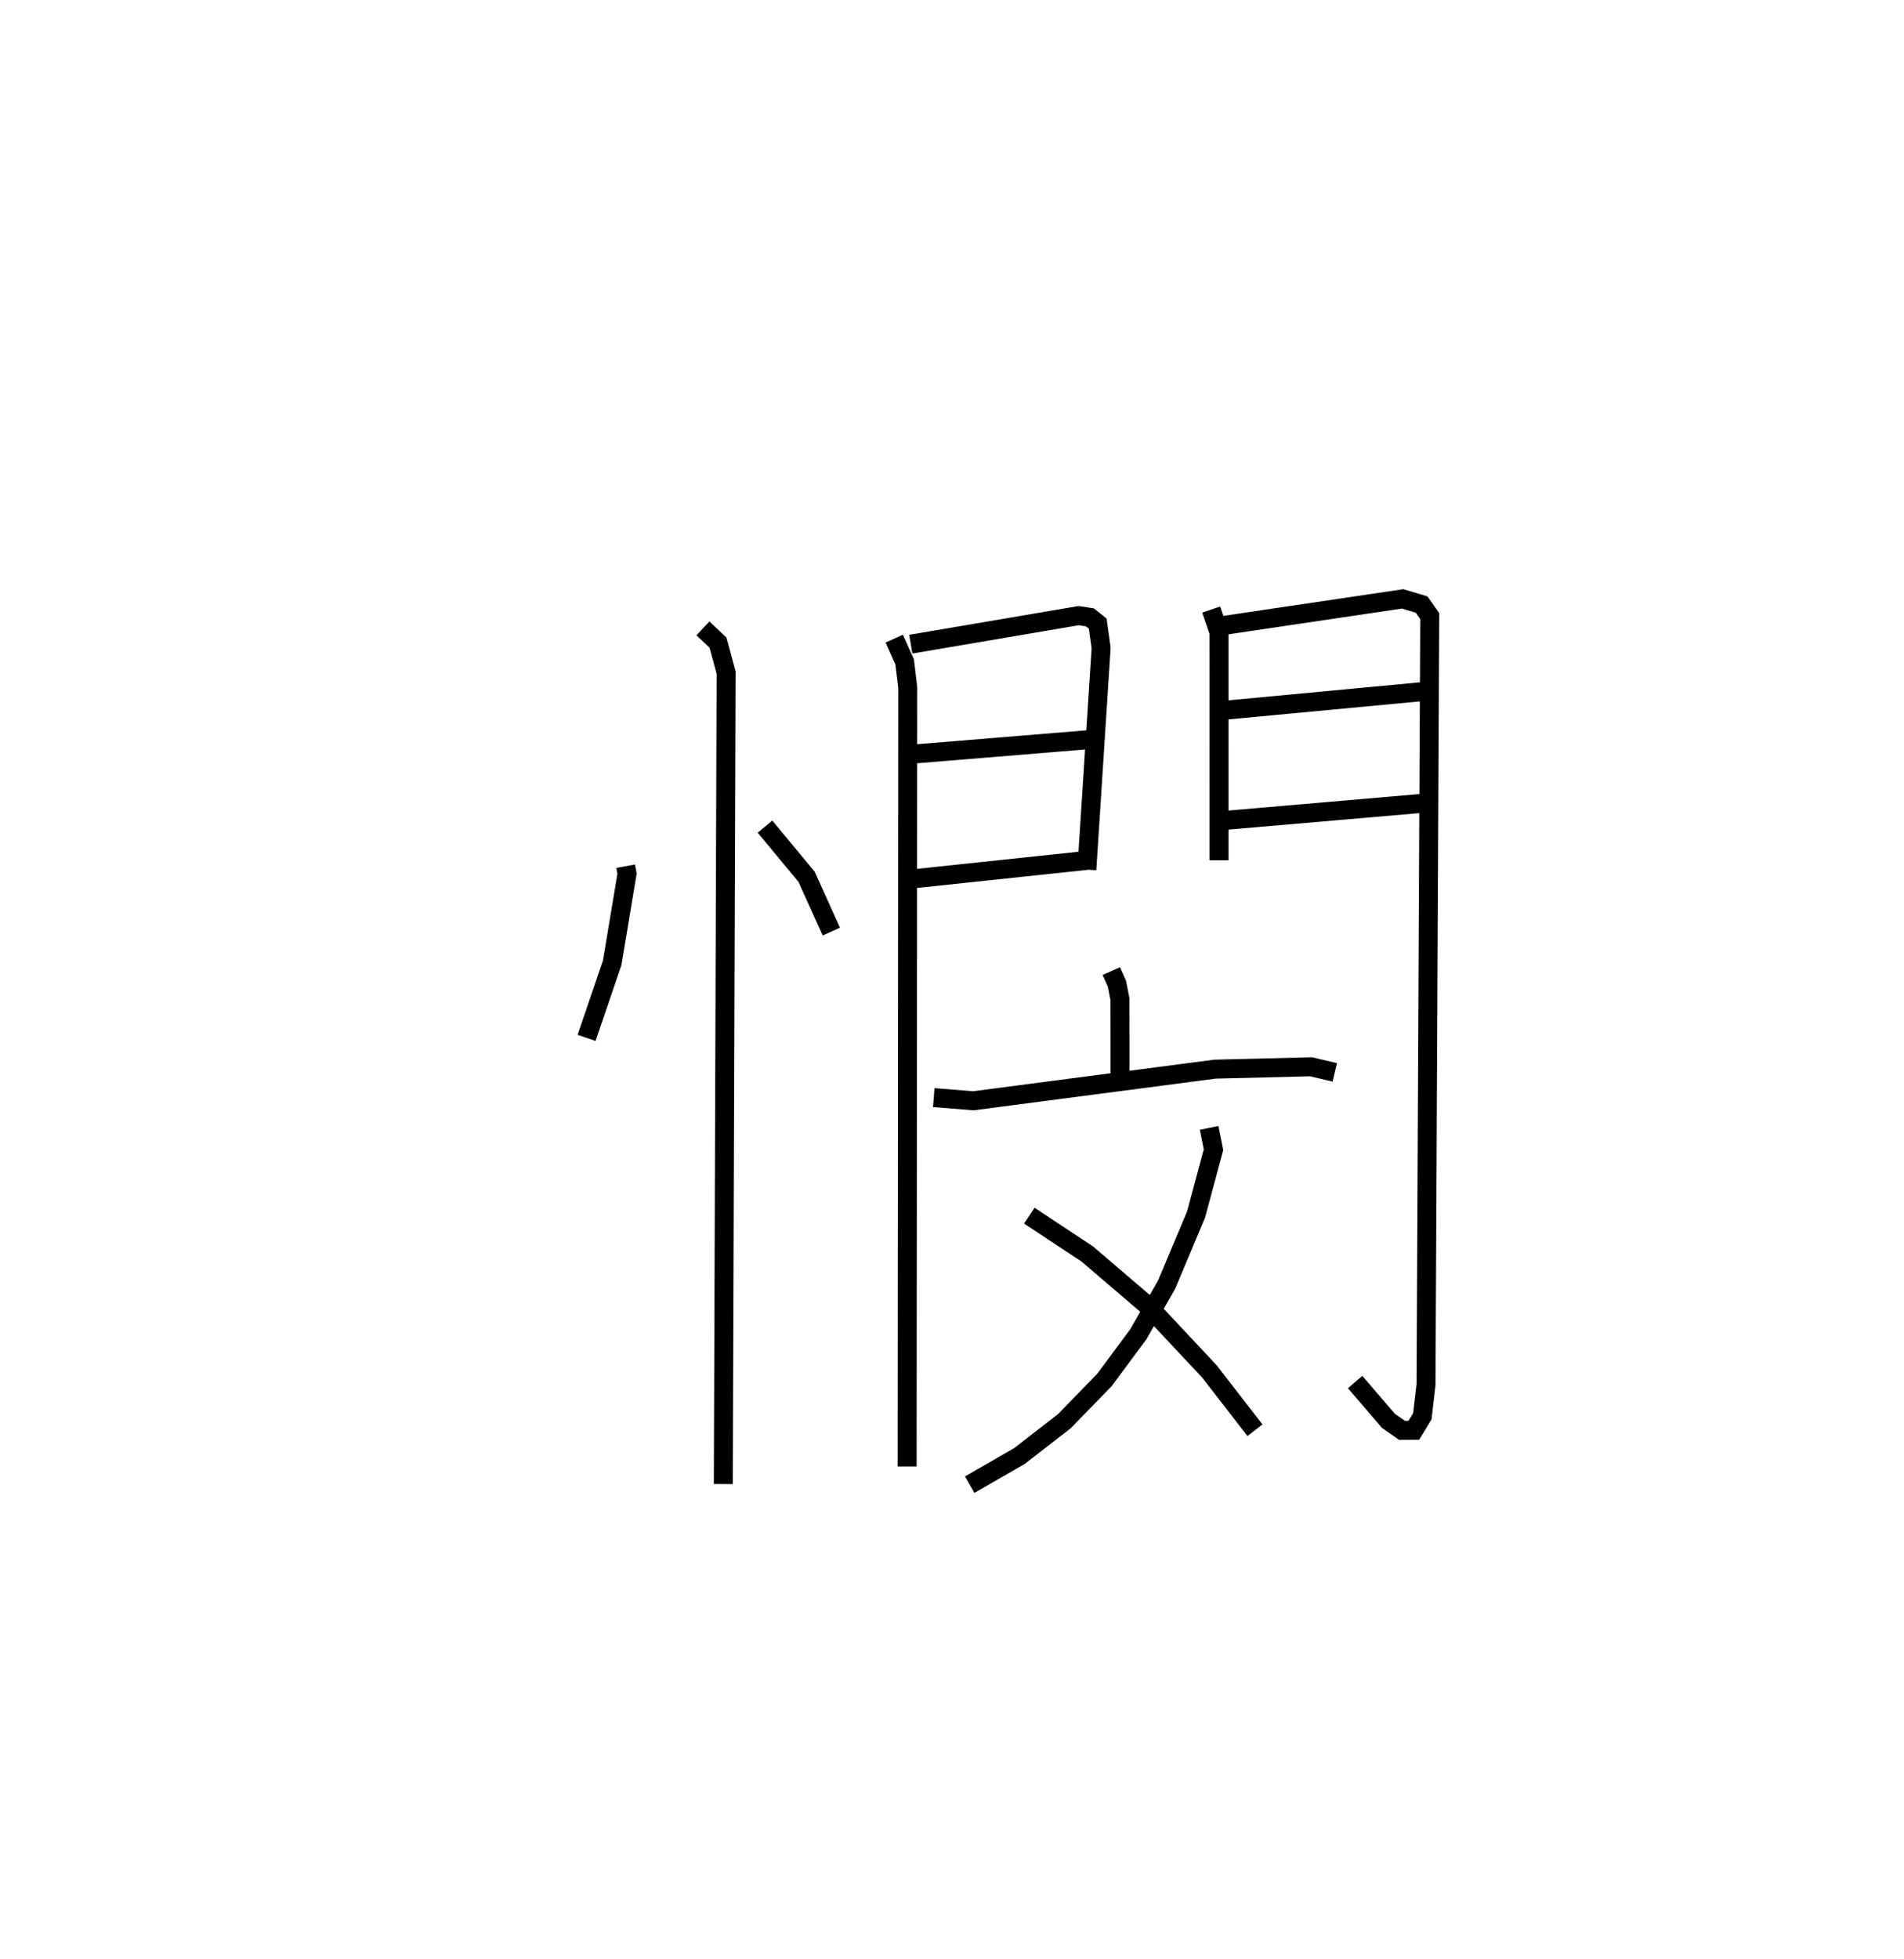 <?xml version="1.0" encoding="utf-8" ?>
<svg baseProfile="full" height="103.225" version="1.1" width="100.365" xmlns="http://www.w3.org/2000/svg" xmlns:ev="http://www.w3.org/2001/xml-events" xmlns:xlink="http://www.w3.org/1999/xlink"><defs /><rect fill="white" height="103.225" width="100.365" x="0" y="0" /><path d="M25,25 m0.0,0.0 m7.982,20.638 l0.071,0.392 -0.782,4.696 l-1.351,3.959 m9.405,-11.132 l2.193,2.645 1.304,2.886 m-6.769,-15.975 l0.795,0.749 0.428,1.581 l-0.148,42.752 m9.009,-44.542 l0.551,1.224 0.162,1.349 l-0.032,41.043 m0.193,-43.325 l8.852,-1.504 0.589,0.092 l0.413,0.328 0.178,1.288 l-0.753,11.675 m-9.178,-6.086 l9.518,-0.782 m-9.516,7.354 l9.172,-0.971 m6.56,-13.218 l0.412,1.211 0.001,11.997 m0.224,-12.368 l9.454,-1.402 1.001,0.299 l0.428,0.608 -0.197,40.502 l-0.194,1.658 -0.448,0.737 l-0.624,0.003 -0.716,-0.501 l-1.754,-2.043 m-6.788,-35.405 l10.32,-0.97 m-10.397,6.782 l10.362,-0.894 m-16.35,8.834 l0.298,0.667 0.16,0.824 l0.003,3.889 m-9.819,1.287 l2.087,0.167 12.732,-1.666 l5.067,-0.126 1.252,0.295 m-6.622,2.926 l0.229,1.15 -0.918,3.413 l-1.547,3.682 -1.498,2.628 l-1.787,2.41 -2.107,2.166 l-2.373,1.84 -2.621,1.508 m3.143,-14.173 l3.054,2.019 3.217,2.751 l3.219,3.434 2.404,3.101 " fill="none" stroke="black" stroke-width="1" /></svg>